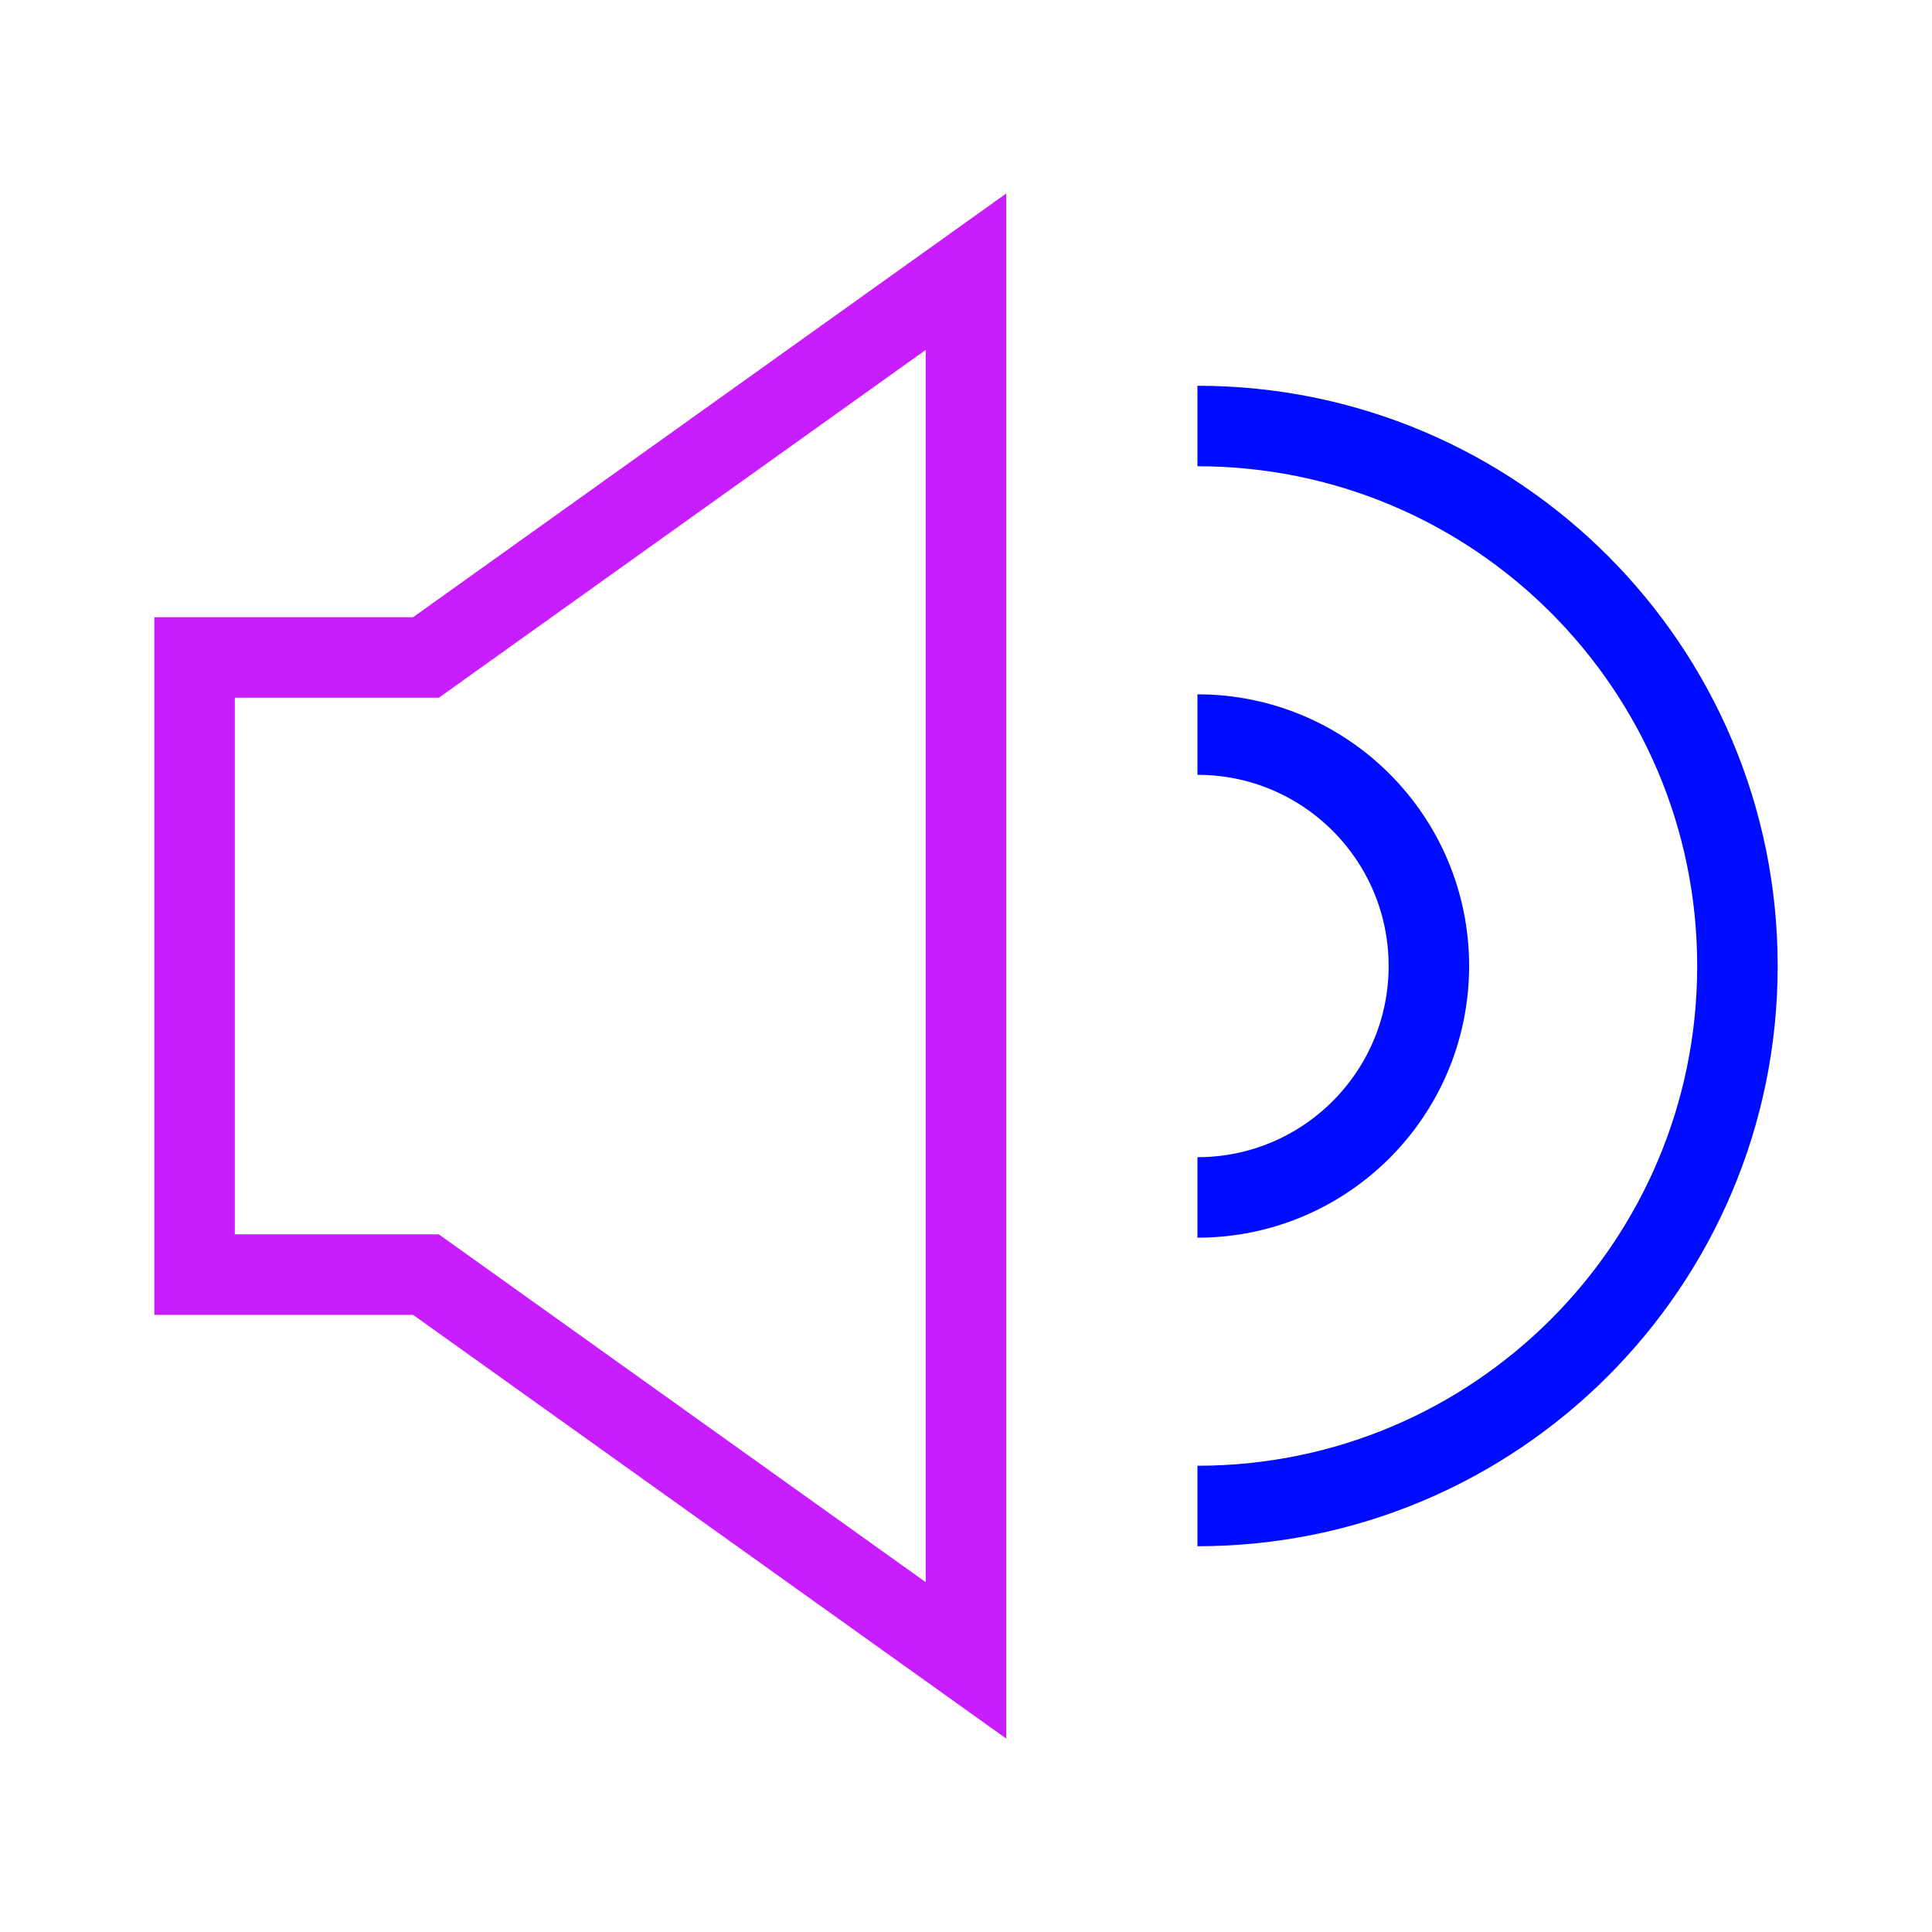 <svg xmlns="http://www.w3.org/2000/svg" fill="none" viewBox="-0.5 -0.5 24 24" id="Volume-Level-High--Streamline-Sharp-Neon">
  <desc>
    Volume Level High Streamline Icon: https://streamlinehq.com
  </desc>
  <g id="volume-level-high--speaker-high-volume-control-audio-music-entertainment">
    <path id="Ellipse 16" stroke="#000cfe" d="M14.375 18.208c3.705 0 6.708 -3.003 6.708 -6.708 0 -3.705 -3.004 -6.708 -6.708 -6.708" stroke-width="1"></path>
    <path id="Ellipse 17" stroke="#000cfe" d="M14.375 14.375c1.588 0 2.875 -1.287 2.875 -2.875s-1.287 -2.875 -2.875 -2.875" stroke-width="1"></path>
    <path id="Union" stroke="#c71dff" d="m11.5 2.875 -6.708 4.792L1.917 7.667v7.667l2.875 0 6.708 4.792V2.875Z" stroke-width="1"></path>
  </g>
</svg>